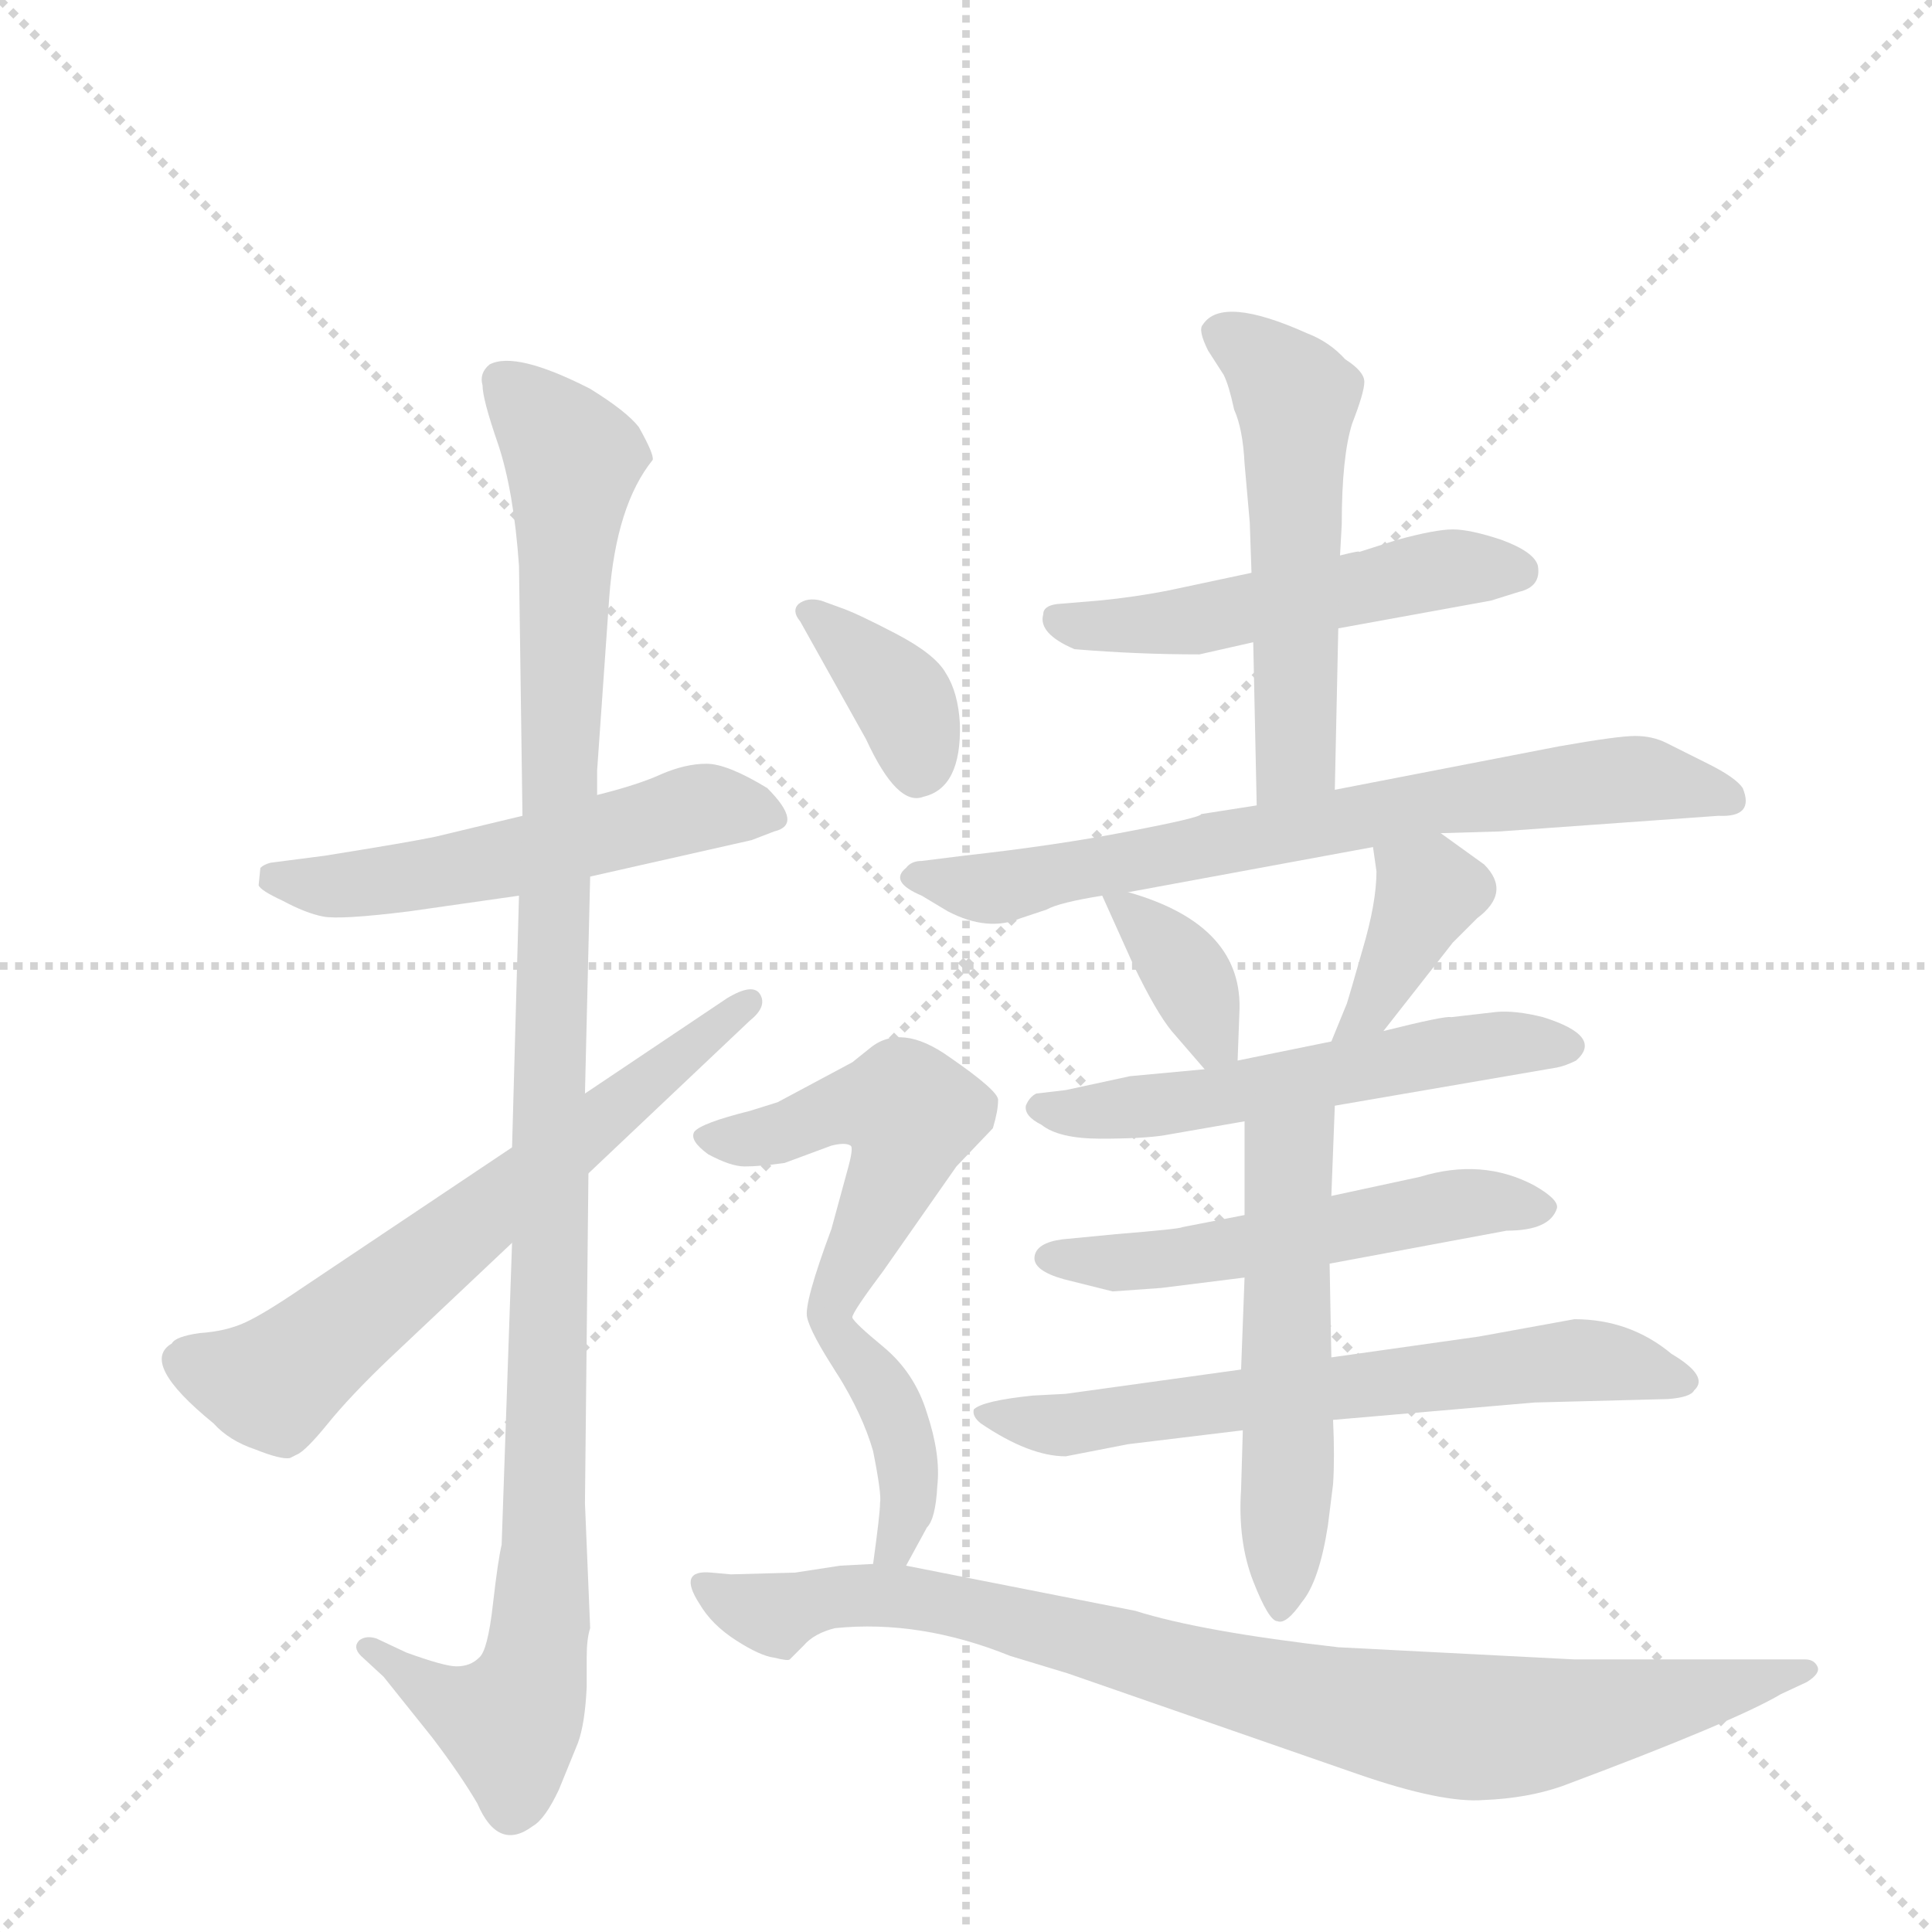 <svg version="1.1" viewBox="0 0 1024 1024" xmlns="http://www.w3.org/2000/svg">
  <g stroke="lightgray" stroke-dasharray="1,1" stroke-width="1" transform="scale(4, 4)">
    <line x1="0" y1="0" x2="256" y2="256"></line>
    <line x1="256" y1="0" x2="0" y2="256"></line>
    <line x1="128" y1="0" x2="128" y2="256"></line>
    <line x1="0" y1="128" x2="256" y2="128"></line>
  </g>
  <g transform="scale(0.92, -0.92) translate(60, -900)">
    <style type="text/css">
      
        @keyframes keyframes0 {
          from {
            stroke: blue;
            stroke-dashoffset: 545;
            stroke-width: 128;
          }
          64% {
            animation-timing-function: step-end;
            stroke: blue;
            stroke-dashoffset: 0;
            stroke-width: 128;
          }
          to {
            stroke: black;
            stroke-width: 1024;
          }
        }
        #make-me-a-hanzi-animation-0 {
          animation: keyframes0 0.694s both;
          animation-delay: 0s;
          animation-timing-function: linear;
        }
      
        @keyframes keyframes1 {
          from {
            stroke: blue;
            stroke-dashoffset: 1142;
            stroke-width: 128;
          }
          79% {
            animation-timing-function: step-end;
            stroke: blue;
            stroke-dashoffset: 0;
            stroke-width: 128;
          }
          to {
            stroke: black;
            stroke-width: 1024;
          }
        }
        #make-me-a-hanzi-animation-1 {
          animation: keyframes1 1.179s both;
          animation-delay: 0.694s;
          animation-timing-function: linear;
        }
      
        @keyframes keyframes2 {
          from {
            stroke: blue;
            stroke-dashoffset: 663;
            stroke-width: 128;
          }
          68% {
            animation-timing-function: step-end;
            stroke: blue;
            stroke-dashoffset: 0;
            stroke-width: 128;
          }
          to {
            stroke: black;
            stroke-width: 1024;
          }
        }
        #make-me-a-hanzi-animation-2 {
          animation: keyframes2 0.79s both;
          animation-delay: 1.873s;
          animation-timing-function: linear;
        }
      
        @keyframes keyframes3 {
          from {
            stroke: blue;
            stroke-dashoffset: 523;
            stroke-width: 128;
          }
          63% {
            animation-timing-function: step-end;
            stroke: blue;
            stroke-dashoffset: 0;
            stroke-width: 128;
          }
          to {
            stroke: black;
            stroke-width: 1024;
          }
        }
        #make-me-a-hanzi-animation-3 {
          animation: keyframes3 0.676s both;
          animation-delay: 2.662s;
          animation-timing-function: linear;
        }
      
        @keyframes keyframes4 {
          from {
            stroke: blue;
            stroke-dashoffset: 543;
            stroke-width: 128;
          }
          64% {
            animation-timing-function: step-end;
            stroke: blue;
            stroke-dashoffset: 0;
            stroke-width: 128;
          }
          to {
            stroke: black;
            stroke-width: 1024;
          }
        }
        #make-me-a-hanzi-animation-4 {
          animation: keyframes4 0.692s both;
          animation-delay: 3.338s;
          animation-timing-function: linear;
        }
      
        @keyframes keyframes5 {
          from {
            stroke: blue;
            stroke-dashoffset: 729;
            stroke-width: 128;
          }
          70% {
            animation-timing-function: step-end;
            stroke: blue;
            stroke-dashoffset: 0;
            stroke-width: 128;
          }
          to {
            stroke: black;
            stroke-width: 1024;
          }
        }
        #make-me-a-hanzi-animation-5 {
          animation: keyframes5 0.843s both;
          animation-delay: 4.03s;
          animation-timing-function: linear;
        }
      
        @keyframes keyframes6 {
          from {
            stroke: blue;
            stroke-dashoffset: 364;
            stroke-width: 128;
          }
          54% {
            animation-timing-function: step-end;
            stroke: blue;
            stroke-dashoffset: 0;
            stroke-width: 128;
          }
          to {
            stroke: black;
            stroke-width: 1024;
          }
        }
        #make-me-a-hanzi-animation-6 {
          animation: keyframes6 0.546s both;
          animation-delay: 4.873s;
          animation-timing-function: linear;
        }
      
        @keyframes keyframes7 {
          from {
            stroke: blue;
            stroke-dashoffset: 384;
            stroke-width: 128;
          }
          56% {
            animation-timing-function: step-end;
            stroke: blue;
            stroke-dashoffset: 0;
            stroke-width: 128;
          }
          to {
            stroke: black;
            stroke-width: 1024;
          }
        }
        #make-me-a-hanzi-animation-7 {
          animation: keyframes7 0.562s both;
          animation-delay: 5.419s;
          animation-timing-function: linear;
        }
      
        @keyframes keyframes8 {
          from {
            stroke: blue;
            stroke-dashoffset: 557;
            stroke-width: 128;
          }
          64% {
            animation-timing-function: step-end;
            stroke: blue;
            stroke-dashoffset: 0;
            stroke-width: 128;
          }
          to {
            stroke: black;
            stroke-width: 1024;
          }
        }
        #make-me-a-hanzi-animation-8 {
          animation: keyframes8 0.703s both;
          animation-delay: 5.982s;
          animation-timing-function: linear;
        }
      
        @keyframes keyframes9 {
          from {
            stroke: blue;
            stroke-dashoffset: 544;
            stroke-width: 128;
          }
          64% {
            animation-timing-function: step-end;
            stroke: blue;
            stroke-dashoffset: 0;
            stroke-width: 128;
          }
          to {
            stroke: black;
            stroke-width: 1024;
          }
        }
        #make-me-a-hanzi-animation-9 {
          animation: keyframes9 0.693s both;
          animation-delay: 6.685s;
          animation-timing-function: linear;
        }
      
        @keyframes keyframes10 {
          from {
            stroke: blue;
            stroke-dashoffset: 660;
            stroke-width: 128;
          }
          68% {
            animation-timing-function: step-end;
            stroke: blue;
            stroke-dashoffset: 0;
            stroke-width: 128;
          }
          to {
            stroke: black;
            stroke-width: 1024;
          }
        }
        #make-me-a-hanzi-animation-10 {
          animation: keyframes10 0.787s both;
          animation-delay: 7.378s;
          animation-timing-function: linear;
        }
      
        @keyframes keyframes11 {
          from {
            stroke: blue;
            stroke-dashoffset: 547;
            stroke-width: 128;
          }
          64% {
            animation-timing-function: step-end;
            stroke: blue;
            stroke-dashoffset: 0;
            stroke-width: 128;
          }
          to {
            stroke: black;
            stroke-width: 1024;
          }
        }
        #make-me-a-hanzi-animation-11 {
          animation: keyframes11 0.695s both;
          animation-delay: 8.165s;
          animation-timing-function: linear;
        }
      
        @keyframes keyframes12 {
          from {
            stroke: blue;
            stroke-dashoffset: 367;
            stroke-width: 128;
          }
          54% {
            animation-timing-function: step-end;
            stroke: blue;
            stroke-dashoffset: 0;
            stroke-width: 128;
          }
          to {
            stroke: black;
            stroke-width: 1024;
          }
        }
        #make-me-a-hanzi-animation-12 {
          animation: keyframes12 0.549s both;
          animation-delay: 8.86s;
          animation-timing-function: linear;
        }
      
        @keyframes keyframes13 {
          from {
            stroke: blue;
            stroke-dashoffset: 532;
            stroke-width: 128;
          }
          63% {
            animation-timing-function: step-end;
            stroke: blue;
            stroke-dashoffset: 0;
            stroke-width: 128;
          }
          to {
            stroke: black;
            stroke-width: 1024;
          }
        }
        #make-me-a-hanzi-animation-13 {
          animation: keyframes13 0.683s both;
          animation-delay: 9.409s;
          animation-timing-function: linear;
        }
      
        @keyframes keyframes14 {
          from {
            stroke: blue;
            stroke-dashoffset: 397;
            stroke-width: 128;
          }
          56% {
            animation-timing-function: step-end;
            stroke: blue;
            stroke-dashoffset: 0;
            stroke-width: 128;
          }
          to {
            stroke: black;
            stroke-width: 1024;
          }
        }
        #make-me-a-hanzi-animation-14 {
          animation: keyframes14 0.573s both;
          animation-delay: 10.092s;
          animation-timing-function: linear;
        }
      
        @keyframes keyframes15 {
          from {
            stroke: blue;
            stroke-dashoffset: 907;
            stroke-width: 128;
          }
          75% {
            animation-timing-function: step-end;
            stroke: blue;
            stroke-dashoffset: 0;
            stroke-width: 128;
          }
          to {
            stroke: black;
            stroke-width: 1024;
          }
        }
        #make-me-a-hanzi-animation-15 {
          animation: keyframes15 0.988s both;
          animation-delay: 10.665s;
          animation-timing-function: linear;
        }
      
    </style>
    
      <path d="M 280 395 L 373 416 L 386 421 Q 403 425 382 446 Q 359 460 347 460 Q 335 460 321 454 Q 308 448 284 442 L 241 430 L 191 418 Q 177 415 127 407 L 96 403 Q 92 402 90 400 L 89 390 Q 90 387 103 381 Q 116 374 126 372 Q 136 370 176 375 L 239 384 L 280 395 Z" fill="lightgray"></path>
    
      <path d="M 235 184 L 229 10 Q 227 2 224 -24 Q 221 -51 216 -55 Q 211 -60 203 -60 Q 196 -60 174 -52 L 157 -44 Q 151 -42 147 -45 Q 143 -49 148 -54 L 161 -66 L 189 -101 Q 205 -122 215 -139 Q 227 -167 247 -152 Q 254 -148 262 -131 L 273 -104 Q 277 -93 278 -72 L 278 -55 Q 278 -44 280 -38 L 277 34 L 279 224 L 277 270 L 280 395 L 284 442 L 284 456 L 291 556 Q 295 609 316 635 Q 317 638 308 654 Q 301 663 280 676 Q 237 698 222 690 Q 216 685 218 678 Q 218 670 227 644 Q 236 617 239 574 L 241 430 L 239 384 L 235 239 L 235 184 Z" fill="lightgray"></path>
    
      <path d="M 164 117 L 235 184 L 279 224 L 372 312 Q 382 320 378 327 Q 374 334 359 325 L 277 270 L 235 239 L 114 158 Q 92 143 81 138 Q 70 133 55 132 Q 41 130 39 126 Q 20 115 63 80 Q 72 70 87 65 Q 102 59 107 60 L 111 62 Q 116 64 129 80 Q 142 96 164 117 Z" fill="lightgray"></path>
    
      <path d="M 631 523 L 662 530 L 711 538 L 799 554 L 815 559 Q 828 562 826 574 Q 824 582 805 589 Q 787 595 777 595 Q 767 595 745 589 L 723 582 Q 724 583 712 580 L 661 570 L 614 560 Q 594 556 573 554 L 549 552 Q 541 551 541 546 Q 538 535 559 526 Q 595 523 631 523 Z" fill="lightgray"></path>
    
      <path d="M 662 530 L 664 436 C 665 406 708 415 709 445 L 711 538 L 712 580 L 713 598 Q 713 637 719 656 Q 726 674 726 680 Q 726 686 715 693 Q 706 703 693 708 Q 644 730 633 713 Q 630 710 636 698 L 645 684 Q 648 678 651 664 Q 656 653 657 633 L 660 599 L 661 570 L 662 530 Z" fill="lightgray"></path>
    
      <path d="M 664 436 L 632 431 Q 632 429 590 421 Q 549 413 495 407 L 471 404 Q 465 404 462 400 Q 452 392 471 384 L 486 375 Q 509 363 528 371 L 543 376 Q 550 380 575 384 L 590 386 L 731 412 L 770 420 L 804 421 L 930 430 Q 951 429 944 446 Q 940 452 924 460 L 900 472 Q 892 476 882 476 Q 872 476 838 470 L 709 445 L 664 436 Z" fill="lightgray"></path>
    
      <path d="M 575 384 L 593 344 Q 606 317 615 306 L 634 284 C 652 263 652 263 653 289 L 654 316 Q 657 367 590 386 C 572 391 572 391 575 384 Z" fill="lightgray"></path>
    
      <path d="M 737 306 L 777 357 L 791 371 Q 811 386 795 402 L 770 420 C 746 438 727 442 731 412 L 733 398 Q 733 380 725 353 Q 717 325 716 322 L 707 300 C 696 272 718 282 737 306 Z" fill="lightgray"></path>
    
      <path d="M 634 284 L 591 280 L 554 272 L 537 270 Q 533 268 531 263 Q 530 257 540 252 Q 550 244 574 244 Q 599 244 611 246 L 657 254 L 709 263 L 837 285 Q 842 286 848 289 Q 864 303 829 314 Q 813 318 802 317 L 776 314 Q 773 315 737 306 L 707 300 L 653 289 L 634 284 Z" fill="lightgray"></path>
    
      <path d="M 657 200 L 621 193 Q 620 192 583 189 L 552 186 Q 537 184 536 176 Q 535 168 553 163 L 581 156 L 609 158 L 657 164 L 706 172 L 808 191 Q 833 191 837 204 Q 838 209 824 217 Q 794 233 758 222 L 707 211 L 657 200 Z" fill="lightgray"></path>
    
      <path d="M 655 111 L 554 97 L 535 96 Q 506 93 501 88 Q 500 84 505 80 Q 533 61 554 61 L 590 68 L 656 76 L 708 82 L 824 92 L 901 94 Q 914 95 916 99 Q 925 107 903 120 Q 879 140 847 140 L 792 130 L 707 118 L 655 111 Z" fill="lightgray"></path>
    
      <path d="M 657 254 L 657 200 L 657 164 L 655 111 L 656 76 L 655 42 Q 653 12 662 -11 Q 671 -34 676 -34 Q 681 -36 690 -23 Q 700 -11 705 21 L 708 45 Q 709 60 708 82 L 707 118 L 706 172 L 707 211 L 709 263 C 710 293 657 284 657 254 Z" fill="lightgray"></path>
    
      <path d="M 401 542 L 439 474 Q 457 435 472 441 Q 494 446 493 483 Q 492 501 485 512 Q 479 523 456 535 Q 433 547 424 550 L 413 554 Q 405 556 400 552 Q 396 548 401 542 Z" fill="lightgray"></path>
    
      <path d="M 431 141 Q 431 144 449 168 L 491 228 L 512 250 Q 515 260 515 266 Q 516 271 487 291 Q 459 311 441 296 L 431 288 L 388 265 L 372 260 Q 344 253 340 248 Q 337 243 348 235 Q 361 228 369 228 Q 378 228 392 230 L 419 240 Q 427 242 430 240 Q 432 239 428 225 L 419 192 Q 403 149 405 141 Q 407 132 422 109 C 427 102 417 116 431 141 Z" fill="lightgray"></path>
    
      <path d="M 462 -2 L 474 20 Q 479 25 480 44 Q 482 62 474 86 Q 467 109 449 124 Q 432 138 431 141 C 412 164 406 135 422 109 Q 437 85 443 64 Q 448 39 447 34 Q 447 28 443 -1 C 439 -31 448 -28 462 -2 Z" fill="lightgray"></path>
    
      <path d="M 443 -1 L 424 -2 L 398 -6 L 361 -7 L 350 -6 Q 330 -4 343 -24 Q 350 -36 364 -45 Q 378 -54 386 -55 Q 394 -57 395 -56 L 403 -48 Q 409 -41 421 -38 Q 470 -33 522 -54 L 555 -64 L 722 -122 Q 771 -139 795 -137 Q 820 -136 840 -129 Q 939 -92 966 -76 L 981 -69 Q 989 -64 987 -60 Q 985 -56 980 -56 L 847 -56 L 711 -49 Q 632 -40 594 -28 L 462 -2 L 443 -1 Z" fill="lightgray"></path>
    
    
      <clipPath id="make-me-a-hanzi-clip-0">
        <path d="M 280 395 L 373 416 L 386 421 Q 403 425 382 446 Q 359 460 347 460 Q 335 460 321 454 Q 308 448 284 442 L 241 430 L 191 418 Q 177 415 127 407 L 96 403 Q 92 402 90 400 L 89 390 Q 90 387 103 381 Q 116 374 126 372 Q 136 370 176 375 L 239 384 L 280 395 Z"></path>
      </clipPath>
      <path clip-path="url(#make-me-a-hanzi-clip-0)" d="M 97 394 L 165 392 L 344 435 L 381 433" fill="none" id="make-me-a-hanzi-animation-0" stroke-dasharray="417 834" stroke-linecap="round"></path>
    
      <clipPath id="make-me-a-hanzi-clip-1">
        <path d="M 235 184 L 229 10 Q 227 2 224 -24 Q 221 -51 216 -55 Q 211 -60 203 -60 Q 196 -60 174 -52 L 157 -44 Q 151 -42 147 -45 Q 143 -49 148 -54 L 161 -66 L 189 -101 Q 205 -122 215 -139 Q 227 -167 247 -152 Q 254 -148 262 -131 L 273 -104 Q 277 -93 278 -72 L 278 -55 Q 278 -44 280 -38 L 277 34 L 279 224 L 277 270 L 280 395 L 284 442 L 284 456 L 291 556 Q 295 609 316 635 Q 317 638 308 654 Q 301 663 280 676 Q 237 698 222 690 Q 216 685 218 678 Q 218 670 227 644 Q 236 617 239 574 L 241 430 L 239 384 L 235 239 L 235 184 Z"></path>
      </clipPath>
      <path clip-path="url(#make-me-a-hanzi-clip-1)" d="M 229 681 L 270 635 L 257 333 L 252 -32 L 244 -76 L 234 -92 L 201 -82 L 152 -49" fill="none" id="make-me-a-hanzi-animation-1" stroke-dasharray="1014 2028" stroke-linecap="round"></path>
    
      <clipPath id="make-me-a-hanzi-clip-2">
        <path d="M 164 117 L 235 184 L 279 224 L 372 312 Q 382 320 378 327 Q 374 334 359 325 L 277 270 L 235 239 L 114 158 Q 92 143 81 138 Q 70 133 55 132 Q 41 130 39 126 Q 20 115 63 80 Q 72 70 87 65 Q 102 59 107 60 L 111 62 Q 116 64 129 80 Q 142 96 164 117 Z"></path>
      </clipPath>
      <path clip-path="url(#make-me-a-hanzi-clip-2)" d="M 44 116 L 96 102 L 372 323" fill="none" id="make-me-a-hanzi-animation-2" stroke-dasharray="535 1070" stroke-linecap="round"></path>
    
      <clipPath id="make-me-a-hanzi-clip-3">
        <path d="M 631 523 L 662 530 L 711 538 L 799 554 L 815 559 Q 828 562 826 574 Q 824 582 805 589 Q 787 595 777 595 Q 767 595 745 589 L 723 582 Q 724 583 712 580 L 661 570 L 614 560 Q 594 556 573 554 L 549 552 Q 541 551 541 546 Q 538 535 559 526 Q 595 523 631 523 Z"></path>
      </clipPath>
      <path clip-path="url(#make-me-a-hanzi-clip-3)" d="M 550 543 L 624 542 L 773 572 L 814 571" fill="none" id="make-me-a-hanzi-animation-3" stroke-dasharray="395 790" stroke-linecap="round"></path>
    
      <clipPath id="make-me-a-hanzi-clip-4">
        <path d="M 662 530 L 664 436 C 665 406 708 415 709 445 L 711 538 L 712 580 L 713 598 Q 713 637 719 656 Q 726 674 726 680 Q 726 686 715 693 Q 706 703 693 708 Q 644 730 633 713 Q 630 710 636 698 L 645 684 Q 648 678 651 664 Q 656 653 657 633 L 660 599 L 661 570 L 662 530 Z"></path>
      </clipPath>
      <path clip-path="url(#make-me-a-hanzi-clip-4)" d="M 644 707 L 673 689 L 687 658 L 687 469 L 670 444" fill="none" id="make-me-a-hanzi-animation-4" stroke-dasharray="415 830" stroke-linecap="round"></path>
    
      <clipPath id="make-me-a-hanzi-clip-5">
        <path d="M 664 436 L 632 431 Q 632 429 590 421 Q 549 413 495 407 L 471 404 Q 465 404 462 400 Q 452 392 471 384 L 486 375 Q 509 363 528 371 L 543 376 Q 550 380 575 384 L 590 386 L 731 412 L 770 420 L 804 421 L 930 430 Q 951 429 944 446 Q 940 452 924 460 L 900 472 Q 892 476 882 476 Q 872 476 838 470 L 709 445 L 664 436 Z"></path>
      </clipPath>
      <path clip-path="url(#make-me-a-hanzi-clip-5)" d="M 469 393 L 517 389 L 775 439 L 869 451 L 935 440" fill="none" id="make-me-a-hanzi-animation-5" stroke-dasharray="601 1202" stroke-linecap="round"></path>
    
      <clipPath id="make-me-a-hanzi-clip-6">
        <path d="M 575 384 L 593 344 Q 606 317 615 306 L 634 284 C 652 263 652 263 653 289 L 654 316 Q 657 367 590 386 C 572 391 572 391 575 384 Z"></path>
      </clipPath>
      <path clip-path="url(#make-me-a-hanzi-clip-6)" d="M 583 380 L 624 339 L 638 301 L 646 296" fill="none" id="make-me-a-hanzi-animation-6" stroke-dasharray="236 472" stroke-linecap="round"></path>
    
      <clipPath id="make-me-a-hanzi-clip-7">
        <path d="M 737 306 L 777 357 L 791 371 Q 811 386 795 402 L 770 420 C 746 438 727 442 731 412 L 733 398 Q 733 380 725 353 Q 717 325 716 322 L 707 300 C 696 272 718 282 737 306 Z"></path>
      </clipPath>
      <path clip-path="url(#make-me-a-hanzi-clip-7)" d="M 739 406 L 763 387 L 731 319 L 714 304" fill="none" id="make-me-a-hanzi-animation-7" stroke-dasharray="256 512" stroke-linecap="round"></path>
    
      <clipPath id="make-me-a-hanzi-clip-8">
        <path d="M 634 284 L 591 280 L 554 272 L 537 270 Q 533 268 531 263 Q 530 257 540 252 Q 550 244 574 244 Q 599 244 611 246 L 657 254 L 709 263 L 837 285 Q 842 286 848 289 Q 864 303 829 314 Q 813 318 802 317 L 776 314 Q 773 315 737 306 L 707 300 L 653 289 L 634 284 Z"></path>
      </clipPath>
      <path clip-path="url(#make-me-a-hanzi-clip-8)" d="M 540 261 L 581 260 L 751 291 L 838 298" fill="none" id="make-me-a-hanzi-animation-8" stroke-dasharray="429 858" stroke-linecap="round"></path>
    
      <clipPath id="make-me-a-hanzi-clip-9">
        <path d="M 657 200 L 621 193 Q 620 192 583 189 L 552 186 Q 537 184 536 176 Q 535 168 553 163 L 581 156 L 609 158 L 657 164 L 706 172 L 808 191 Q 833 191 837 204 Q 838 209 824 217 Q 794 233 758 222 L 707 211 L 657 200 Z"></path>
      </clipPath>
      <path clip-path="url(#make-me-a-hanzi-clip-9)" d="M 544 175 L 601 173 L 791 208 L 828 203" fill="none" id="make-me-a-hanzi-animation-9" stroke-dasharray="416 832" stroke-linecap="round"></path>
    
      <clipPath id="make-me-a-hanzi-clip-10">
        <path d="M 655 111 L 554 97 L 535 96 Q 506 93 501 88 Q 500 84 505 80 Q 533 61 554 61 L 590 68 L 656 76 L 708 82 L 824 92 L 901 94 Q 914 95 916 99 Q 925 107 903 120 Q 879 140 847 140 L 792 130 L 707 118 L 655 111 Z"></path>
      </clipPath>
      <path clip-path="url(#make-me-a-hanzi-clip-10)" d="M 506 86 L 557 79 L 853 117 L 906 105" fill="none" id="make-me-a-hanzi-animation-10" stroke-dasharray="532 1064" stroke-linecap="round"></path>
    
      <clipPath id="make-me-a-hanzi-clip-11">
        <path d="M 657 254 L 657 200 L 657 164 L 655 111 L 656 76 L 655 42 Q 653 12 662 -11 Q 671 -34 676 -34 Q 681 -36 690 -23 Q 700 -11 705 21 L 708 45 Q 709 60 708 82 L 707 118 L 706 172 L 707 211 L 709 263 C 710 293 657 284 657 254 Z"></path>
      </clipPath>
      <path clip-path="url(#make-me-a-hanzi-clip-11)" d="M 703 257 L 683 231 L 677 -27" fill="none" id="make-me-a-hanzi-animation-11" stroke-dasharray="419 838" stroke-linecap="round"></path>
    
      <clipPath id="make-me-a-hanzi-clip-12">
        <path d="M 401 542 L 439 474 Q 457 435 472 441 Q 494 446 493 483 Q 492 501 485 512 Q 479 523 456 535 Q 433 547 424 550 L 413 554 Q 405 556 400 552 Q 396 548 401 542 Z"></path>
      </clipPath>
      <path clip-path="url(#make-me-a-hanzi-clip-12)" d="M 407 548 L 459 498 L 469 460" fill="none" id="make-me-a-hanzi-animation-12" stroke-dasharray="239 478" stroke-linecap="round"></path>
    
      <clipPath id="make-me-a-hanzi-clip-13">
        <path d="M 431 141 Q 431 144 449 168 L 491 228 L 512 250 Q 515 260 515 266 Q 516 271 487 291 Q 459 311 441 296 L 431 288 L 388 265 L 372 260 Q 344 253 340 248 Q 337 243 348 235 Q 361 228 369 228 Q 378 228 392 230 L 419 240 Q 427 242 430 240 Q 432 239 428 225 L 419 192 Q 403 149 405 141 Q 407 132 422 109 C 427 102 417 116 431 141 Z"></path>
      </clipPath>
      <path clip-path="url(#make-me-a-hanzi-clip-13)" d="M 347 243 L 384 245 L 437 264 L 461 263 L 465 258 L 462 240 L 419 149 L 418 116" fill="none" id="make-me-a-hanzi-animation-13" stroke-dasharray="404 808" stroke-linecap="round"></path>
    
      <clipPath id="make-me-a-hanzi-clip-14">
        <path d="M 462 -2 L 474 20 Q 479 25 480 44 Q 482 62 474 86 Q 467 109 449 124 Q 432 138 431 141 C 412 164 406 135 422 109 Q 437 85 443 64 Q 448 39 447 34 Q 447 28 443 -1 C 439 -31 448 -28 462 -2 Z"></path>
      </clipPath>
      <path clip-path="url(#make-me-a-hanzi-clip-14)" d="M 430 135 L 462 61 L 462 30 L 456 10 L 448 7" fill="none" id="make-me-a-hanzi-animation-14" stroke-dasharray="269 538" stroke-linecap="round"></path>
    
      <clipPath id="make-me-a-hanzi-clip-15">
        <path d="M 443 -1 L 424 -2 L 398 -6 L 361 -7 L 350 -6 Q 330 -4 343 -24 Q 350 -36 364 -45 Q 378 -54 386 -55 Q 394 -57 395 -56 L 403 -48 Q 409 -41 421 -38 Q 470 -33 522 -54 L 555 -64 L 722 -122 Q 771 -139 795 -137 Q 820 -136 840 -129 Q 939 -92 966 -76 L 981 -69 Q 989 -64 987 -60 Q 985 -56 980 -56 L 847 -56 L 711 -49 Q 632 -40 594 -28 L 462 -2 L 443 -1 Z"></path>
      </clipPath>
      <path clip-path="url(#make-me-a-hanzi-clip-15)" d="M 346 -15 L 387 -30 L 420 -20 L 466 -20 L 683 -77 L 783 -95 L 860 -89 L 981 -62" fill="none" id="make-me-a-hanzi-animation-15" stroke-dasharray="779 1558" stroke-linecap="round"></path>
    
  </g>
</svg>